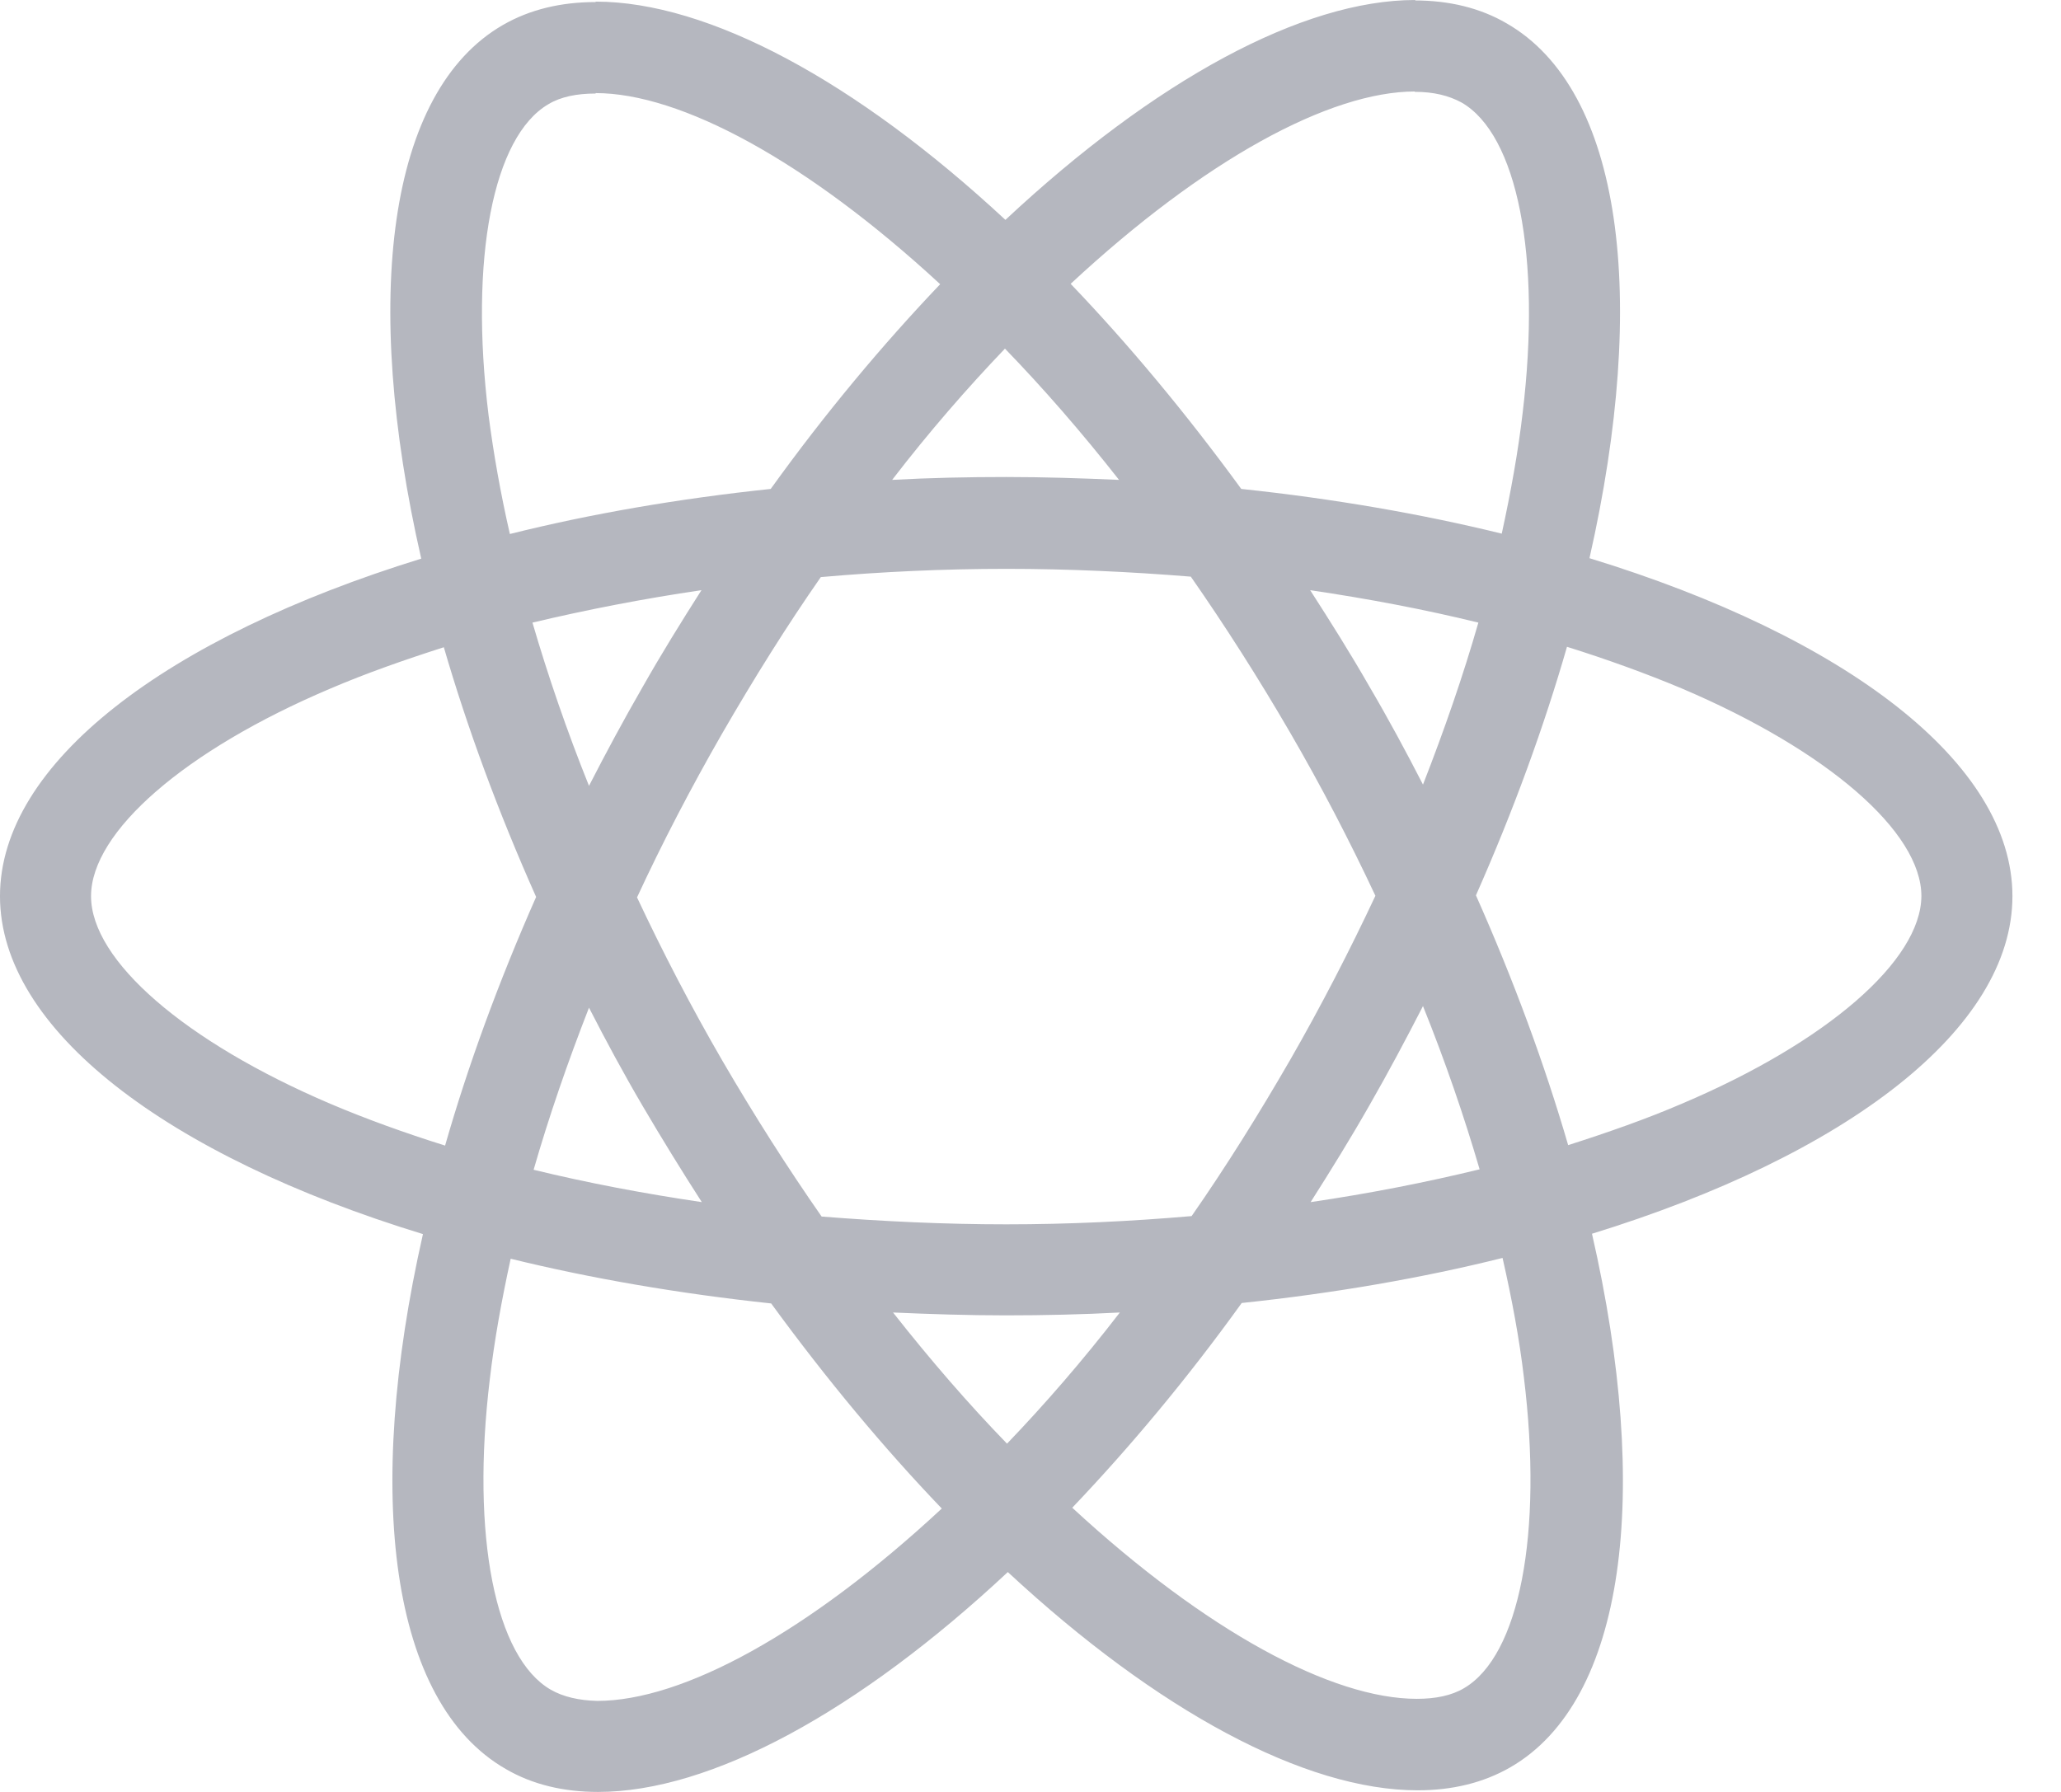 <svg width="23" height="20" viewBox="0 0 23 20" fill="none" xmlns="http://www.w3.org/2000/svg">
<path d="M22.458 10.002C22.458 8.515 20.595 7.105 17.738 6.23C18.398 3.319 18.105 1.003 16.814 0.261C16.516 0.087 16.168 0.005 15.788 0.005V1.025C15.999 1.025 16.168 1.067 16.31 1.144C16.933 1.501 17.203 2.861 16.992 4.61C16.942 5.04 16.86 5.493 16.759 5.956C15.862 5.736 14.882 5.566 13.852 5.457C13.234 4.61 12.593 3.841 11.948 3.168C13.44 1.781 14.841 1.021 15.793 1.021V0C14.534 0 12.886 0.897 11.22 2.454C9.554 0.906 7.906 0.018 6.647 0.018V1.039C7.594 1.039 9 1.794 10.492 3.172C9.851 3.845 9.21 4.61 8.601 5.457C7.567 5.566 6.587 5.736 5.69 5.96C5.585 5.502 5.507 5.058 5.452 4.633C5.237 2.884 5.502 1.524 6.12 1.163C6.258 1.08 6.436 1.044 6.647 1.044V0.023C6.262 0.023 5.914 0.105 5.612 0.279C4.326 1.021 4.037 3.333 4.701 6.235C1.854 7.114 -9.15527e-05 8.519 -9.15527e-05 10.002C-9.15527e-05 11.49 1.863 12.9 4.72 13.774C4.06 16.686 4.353 19.002 5.644 19.744C5.942 19.918 6.29 20 6.674 20C7.933 20 9.581 19.103 11.247 17.546C12.914 19.094 14.562 19.982 15.82 19.982C16.205 19.982 16.553 19.899 16.855 19.725C18.141 18.984 18.43 16.672 17.766 13.77C20.604 12.895 22.458 11.486 22.458 10.002ZM16.498 6.949C16.329 7.539 16.118 8.148 15.88 8.757C15.692 8.391 15.495 8.025 15.28 7.659C15.07 7.292 14.845 6.935 14.621 6.587C15.271 6.683 15.898 6.802 16.498 6.949ZM14.401 11.824C14.044 12.442 13.678 13.028 13.298 13.573C12.616 13.632 11.925 13.665 11.229 13.665C10.538 13.665 9.847 13.632 9.169 13.578C8.789 13.033 8.418 12.451 8.061 11.838C7.713 11.238 7.397 10.629 7.109 10.016C7.393 9.403 7.713 8.789 8.057 8.19C8.414 7.572 8.78 6.986 9.16 6.441C9.842 6.381 10.533 6.349 11.229 6.349C11.92 6.349 12.611 6.381 13.289 6.436C13.669 6.981 14.04 7.562 14.397 8.176C14.745 8.775 15.061 9.384 15.349 9.998C15.061 10.611 14.745 11.225 14.401 11.824ZM15.88 11.229C16.127 11.842 16.338 12.456 16.512 13.051C15.912 13.197 15.28 13.321 14.626 13.417C14.85 13.065 15.074 12.703 15.285 12.332C15.495 11.966 15.692 11.595 15.88 11.229ZM11.238 16.113C10.812 15.674 10.387 15.184 9.966 14.649C10.378 14.667 10.799 14.681 11.224 14.681C11.655 14.681 12.081 14.671 12.497 14.649C12.085 15.184 11.659 15.674 11.238 16.113ZM7.832 13.417C7.182 13.321 6.555 13.202 5.955 13.056C6.125 12.465 6.335 11.856 6.573 11.247C6.761 11.614 6.958 11.98 7.173 12.346C7.388 12.712 7.608 13.069 7.832 13.417ZM11.215 3.891C11.641 4.331 12.067 4.82 12.488 5.356C12.076 5.338 11.655 5.324 11.229 5.324C10.799 5.324 10.373 5.333 9.956 5.356C10.368 4.82 10.794 4.331 11.215 3.891ZM7.828 6.587C7.603 6.94 7.379 7.301 7.169 7.672C6.958 8.038 6.761 8.405 6.573 8.771C6.326 8.157 6.116 7.544 5.942 6.949C6.541 6.807 7.173 6.683 7.828 6.587ZM3.685 12.319C2.064 11.627 1.016 10.721 1.016 10.002C1.016 9.284 2.064 8.373 3.685 7.686C4.079 7.517 4.509 7.366 4.953 7.224C5.214 8.121 5.557 9.055 5.983 10.011C5.562 10.964 5.223 11.893 4.967 12.786C4.514 12.644 4.083 12.488 3.685 12.319ZM6.148 18.86C5.525 18.503 5.255 17.143 5.466 15.395C5.516 14.964 5.598 14.511 5.699 14.049C6.596 14.269 7.576 14.438 8.606 14.548C9.224 15.395 9.865 16.164 10.51 16.837C9.018 18.224 7.617 18.984 6.665 18.984C6.459 18.979 6.285 18.938 6.148 18.86ZM17.006 15.372C17.221 17.121 16.956 18.48 16.338 18.842C16.2 18.924 16.022 18.961 15.811 18.961C14.864 18.961 13.458 18.206 11.966 16.828C12.607 16.155 13.248 15.39 13.857 14.543C14.891 14.434 15.871 14.264 16.768 14.04C16.873 14.502 16.956 14.946 17.006 15.372ZM18.768 12.319C18.375 12.488 17.945 12.639 17.5 12.781C17.239 11.884 16.896 10.95 16.471 9.993C16.892 9.041 17.23 8.112 17.487 7.219C17.94 7.361 18.37 7.517 18.773 7.686C20.394 8.377 21.442 9.284 21.442 10.002C21.437 10.721 20.389 11.632 18.768 12.319Z" fill="#B5B7BF"/>
</svg>
